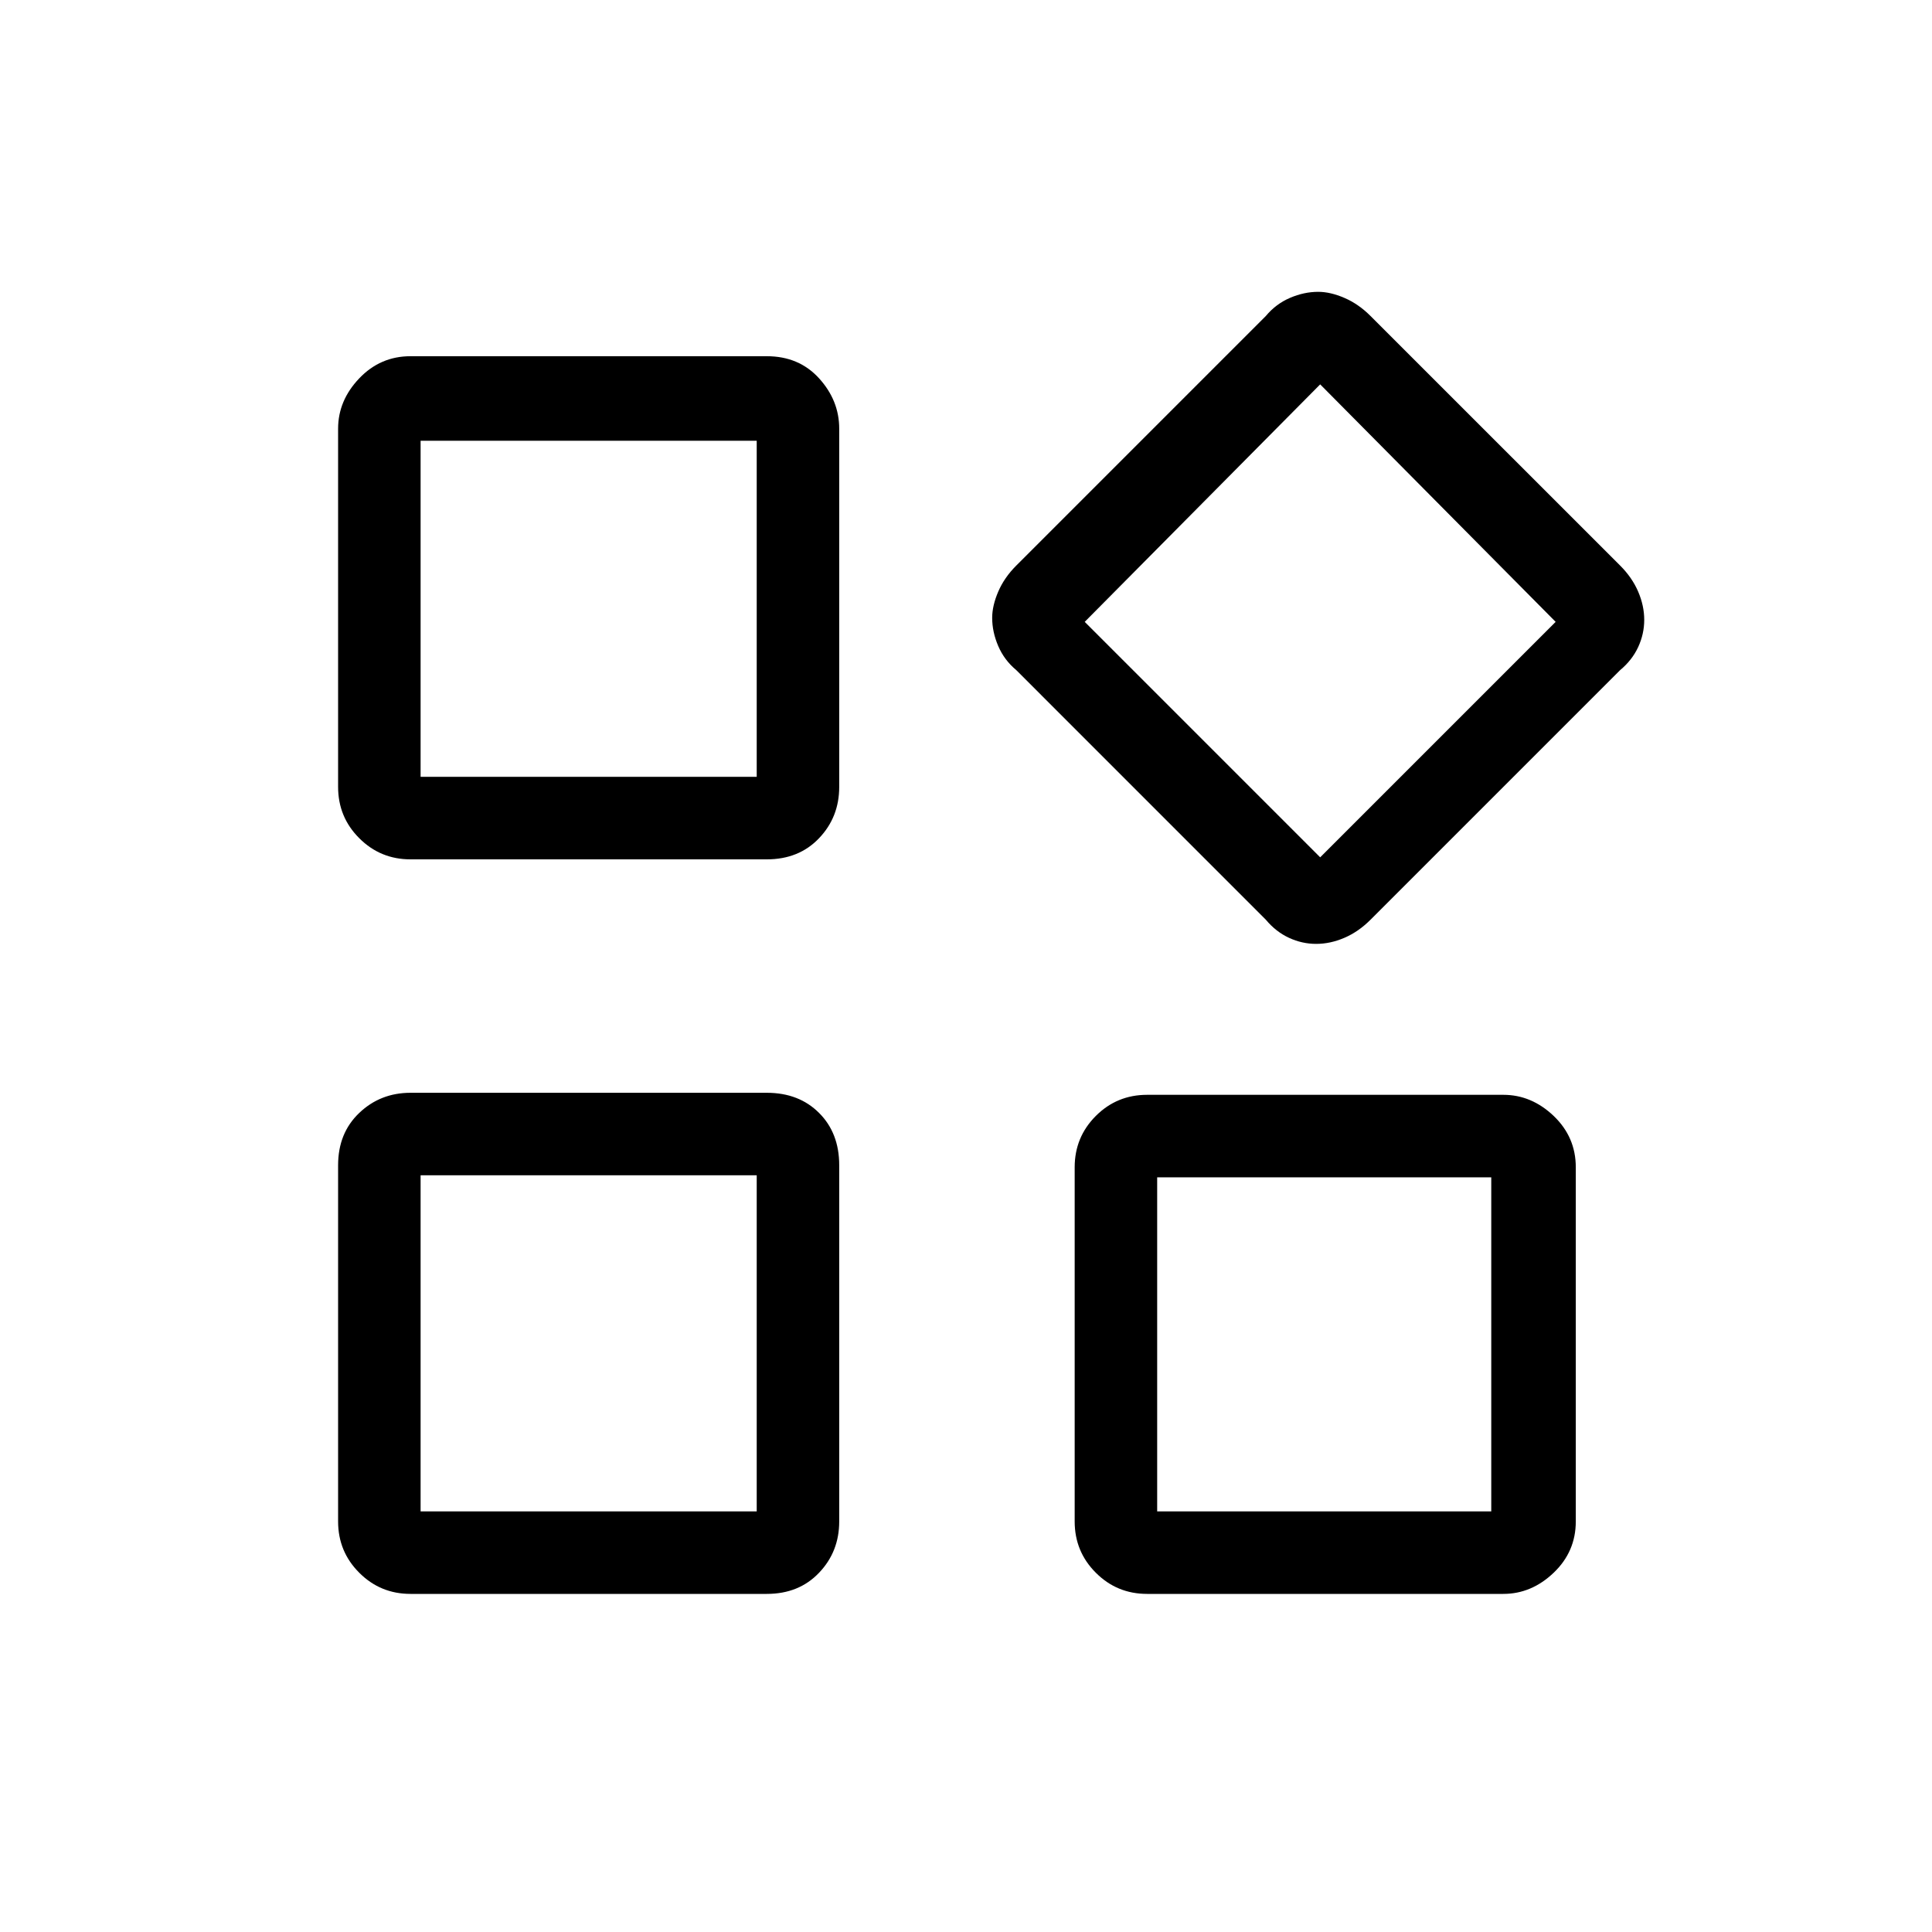 <svg xmlns="http://www.w3.org/2000/svg" height="40" width="40"><path d="M27.25 19.542q-.292 0-.562-.125-.271-.125-.48-.375l-5.166-5.167q-.25-.208-.375-.5-.125-.292-.125-.583 0-.25.125-.542.125-.292.375-.542l5.166-5.166q.209-.25.5-.375.292-.125.584-.125.25 0 .541.125.292.125.542.375l5.167 5.166q.25.25.375.542.125.292.125.583 0 .292-.125.563-.125.271-.375.479l-5.167 5.167q-.25.25-.542.375-.291.125-.583.125ZM8.5 17.792q-.625 0-1.062-.438Q7 16.917 7 16.292V8.875q0-.583.438-1.042.437-.458 1.062-.458h7.375q.667 0 1.083.458.417.459.417 1.042v7.417q0 .625-.417 1.062-.416.438-1.083.438ZM23.75 33q-.625 0-1.062-.438-.438-.437-.438-1.062v-7.333q0-.625.438-1.063.437-.437 1.062-.437h7.375q.583 0 1.042.437.458.438.458 1.063V31.5q0 .625-.458 1.062-.459.438-1.042.438ZM8.5 33q-.625 0-1.062-.438Q7 32.125 7 31.5v-7.375q0-.667.438-1.083.437-.417 1.062-.417h7.375q.667 0 1.083.417.417.416.417 1.083V31.5q0 .625-.417 1.062-.416.438-1.083.438Zm.208-16.917h6.959V9.125H8.708Zm18.625 1.667 4.875-4.875-4.875-4.917-4.875 4.917Zm-3.375 13.542h6.917v-6.917h-6.917Zm-15.25 0h6.959v-6.959H8.708Zm6.959-15.209Zm6.791-3.208Zm-6.791 11.458Zm8.291.042Z"/></svg>
